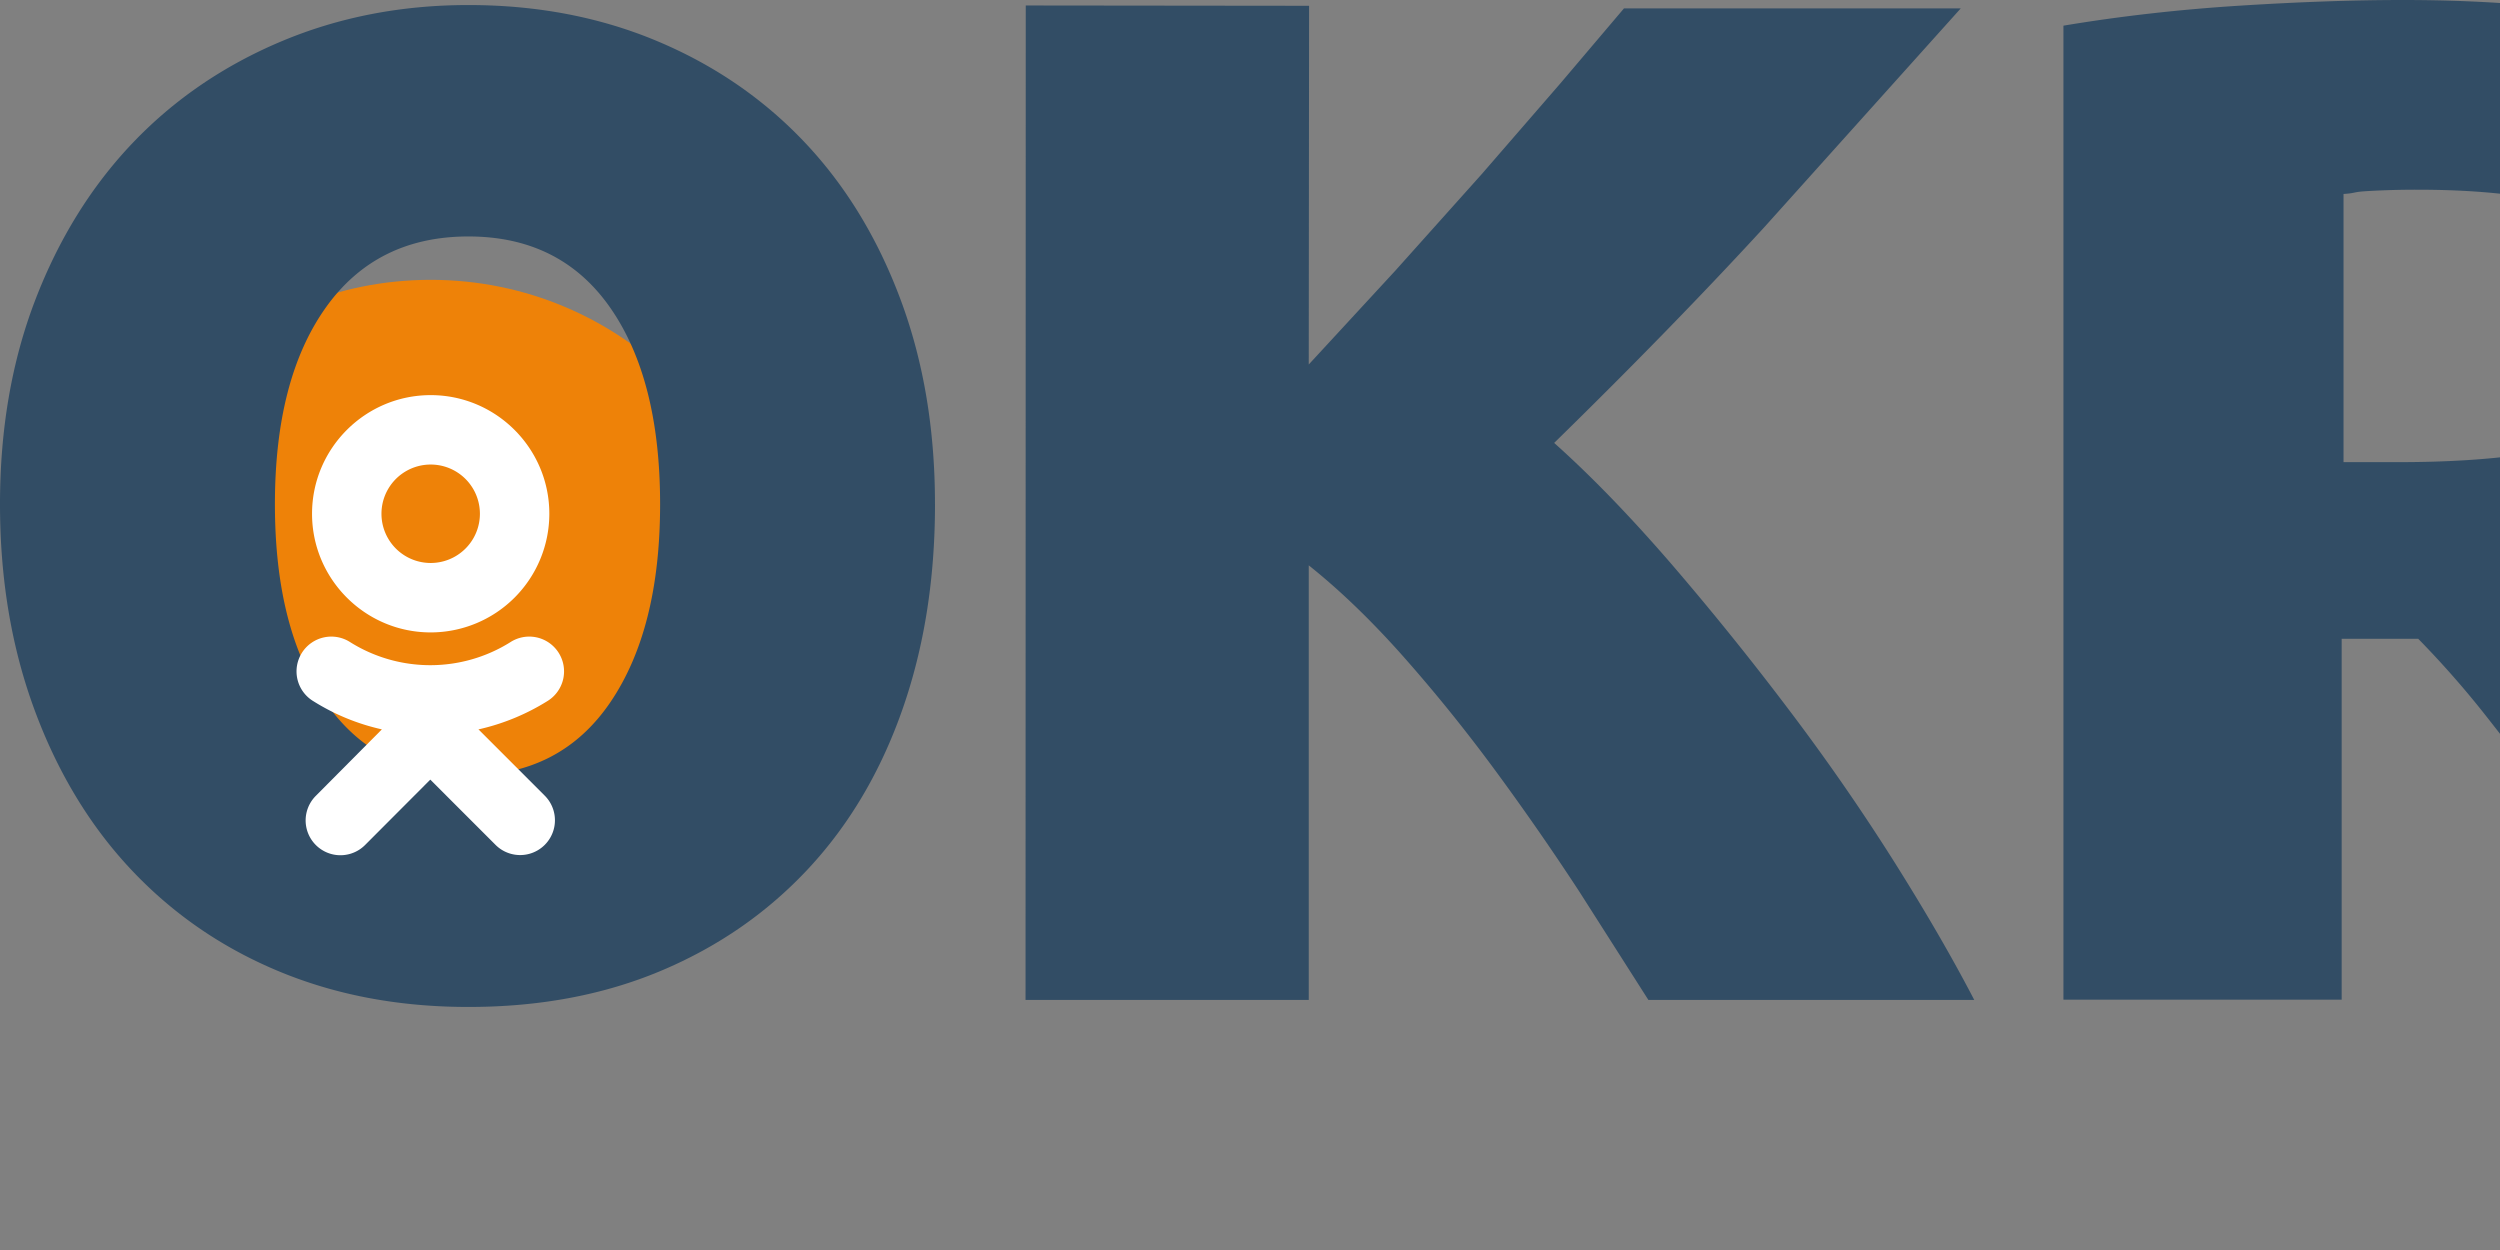 <svg xmlns="http://www.w3.org/2000/svg" width="120" height="60"><rect width="100%" height="100%" fill="#808080" stroke="none"/><g fill="#ee8208"><circle cx="20.673" cy="30.001" r="16.569" opacity="1"/><path d="M201.408 43.534l.004 4.002c-1.752.755-4.14.777-5.11.777-1.318 0-2.83-.38-3.54-1.102-1.116-1.14-1.568-2.03-1.568-3.677s.522-2.9 1.565-3.76 2.224-1.3 3.54-1.3 2.498.43 3.542 1.3 1.566 2.113 1.566 3.76z"/></g><path d="M186.954 46.688c-2.312.67-5.292 1.293-8.94 1.87s-7.482.867-11.496.867c-4.076 0-7.467-.547-10.173-1.642s-4.85-2.63-6.432-4.608-2.707-4.334-3.376-7.07-1.004-5.748-1.004-9.033V.34h13.594v25.1c0 4.38.577 7.543 1.734 9.5s3.315 2.92 6.478 2.92c.972 0 2.007-.046 3.102-.137s2.067-.197 2.92-.32V.34h13.595V46.7zM44.88 24.2c0 3.6-.52 6.873-1.563 9.853s-2.547 5.527-4.514 7.64-4.327 3.748-7.075 4.905-5.83 1.736-9.245 1.736c-3.357 0-6.4-.58-9.158-1.736s-5.108-2.8-7.075-4.905-3.502-4.658-4.6-7.64S0 27.8 0 24.2s.564-6.858 1.693-9.8 2.7-5.47 4.688-7.552 4.37-3.703 7.118-4.86S19.242.242 22.484.242c3.3 0 6.322.58 9.072 1.736s5.107 2.778 7.075 4.86 3.5 4.6 4.6 7.552 1.648 6.22 1.648 9.8zm-13.195 0c0-3.993-.796-7.132-2.387-9.42s-3.863-3.43-6.814-3.43-5.238 1.143-6.858 3.43-2.43 5.426-2.43 9.42.8 7.162 2.43 9.506 3.906 3.516 6.858 3.516 5.222-1.172 6.814-3.516 2.387-5.513 2.387-9.506zm31.135-6.704L66.968 13l4.147-4.633 3.782-4.363 3.053-3.6h16.165l-9.443 10.518C81.6 14.264 78.24 17.7 74.6 21.26c1.825 1.63 3.7 3.58 5.657 5.846a142.49 142.49 0 0 1 5.657 7.025 104.17 104.17 0 0 1 5.018 7.25c1.52 2.416 2.797 4.623 3.832 6.616H79.122l-3.324-5.215a128.42 128.42 0 0 0-3.962-5.713c-1.397-1.903-2.868-3.734-4.416-5.487s-3.082-3.235-4.6-4.445v20.86H49.226l.01-47.734 13.6.015zM115.334 0c8.345 0 14.736 1.267 19.177 3.8s6.66 6.47 6.66 11.8c0 3.332-.896 6.037-2.688 8.113s-4.373 3.7-7.743 4.895c1.123 1.187 2.3 2.545 3.53 4.074a117.38 117.38 0 0 1 3.651 4.793c1.204 1.667 2.367 3.4 3.5 5.203s2.166 3.572 3.13 5.306h-15.67l-3.102-4.724a111.76 111.76 0 0 0-3.221-4.656c-1.1-1.506-2.2-2.932-3.262-4.28s-2.15-2.567-3.222-3.663H112.4v17.322H99.045V1.232c2.728-.456 5.55-.776 8.465-.96S113.033 0 115.334 0zm.722 9.106a40.47 40.47 0 0 0-2.447.068c-.722.046-.477.092-1.12.137v12.872h2.603c4.706 0 8.077-.502 10.1-1.506s3.05-2.715 3.05-5.135c0-2.328-1.03-3.982-3.1-4.964s-5.095-1.472-9.107-1.472z" fill="#324d65"/><path d="M293.7 46.688c-2.312.67-5.292 1.293-8.94 1.87s-7.482.867-11.496.867c-4.076 0-7.467-.547-10.173-1.642s-4.85-2.63-6.432-4.608-2.707-4.334-3.376-7.07-1.004-5.748-1.004-9.033V.34h13.594v25.1c0 4.38.577 7.543 1.734 9.5s3.315 2.92 6.478 2.92c.972 0 2.007-.046 3.102-.137s2.067-.197 2.92-.32V.34H293.7V46.7zM222.08 0c8.345 0 14.736 1.267 19.177 3.8s6.66 6.47 6.66 11.8c0 3.332-.896 6.037-2.688 8.113s-4.373 3.7-7.743 4.895c1.123 1.187 2.3 2.545 3.53 4.074a117.38 117.38 0 0 1 3.651 4.793c1.204 1.667 2.367 3.4 3.5 5.203s2.166 3.572 3.13 5.306h-15.662l-3.102-4.724a111.76 111.76 0 0 0-3.221-4.656c-1.1-1.506-2.2-2.932-3.262-4.28s-2.15-2.567-3.222-3.663h-3.675v17.322H205.8V1.232c2.728-.456 5.55-.776 8.465-.96S219.778 0 222.08 0zm.722 9.106a40.47 40.47 0 0 0-2.447.068c-.722.046-.477.092-1.12.137v12.872h2.603c4.706 0 8.077-.502 10.1-1.506s3.05-2.715 3.05-5.135c0-2.328-1.03-3.982-3.1-4.964s-5.095-1.472-9.107-1.472z" fill="#ee8208"/><path d="M20.673 22.298a2.362 2.362 0 0 1 0 4.725 2.362 2.362 0 1 1 0-4.725zm0 8.058a5.7 5.7 0 0 0 5.695-5.695c0-3.14-2.556-5.695-5.695-5.695s-5.695 2.556-5.695 5.695 2.556 5.695 5.695 5.695m2.304 4.653a10.666 10.666 0 0 0 3.301-1.359 1.67 1.67 0 1 0-1.786-2.822 7.242 7.242 0 0 1-7.676 0 1.67 1.67 0 1 0-1.786 2.822c1.03.647 2.136 1.1 3.3 1.36l-3.17 3.19a1.67 1.67 0 0 0 2.362 2.362l3.132-3.14 3.132 3.132a1.67 1.67 0 1 0 2.362-2.362l-3.19-3.19" fill="#fff"/></svg>